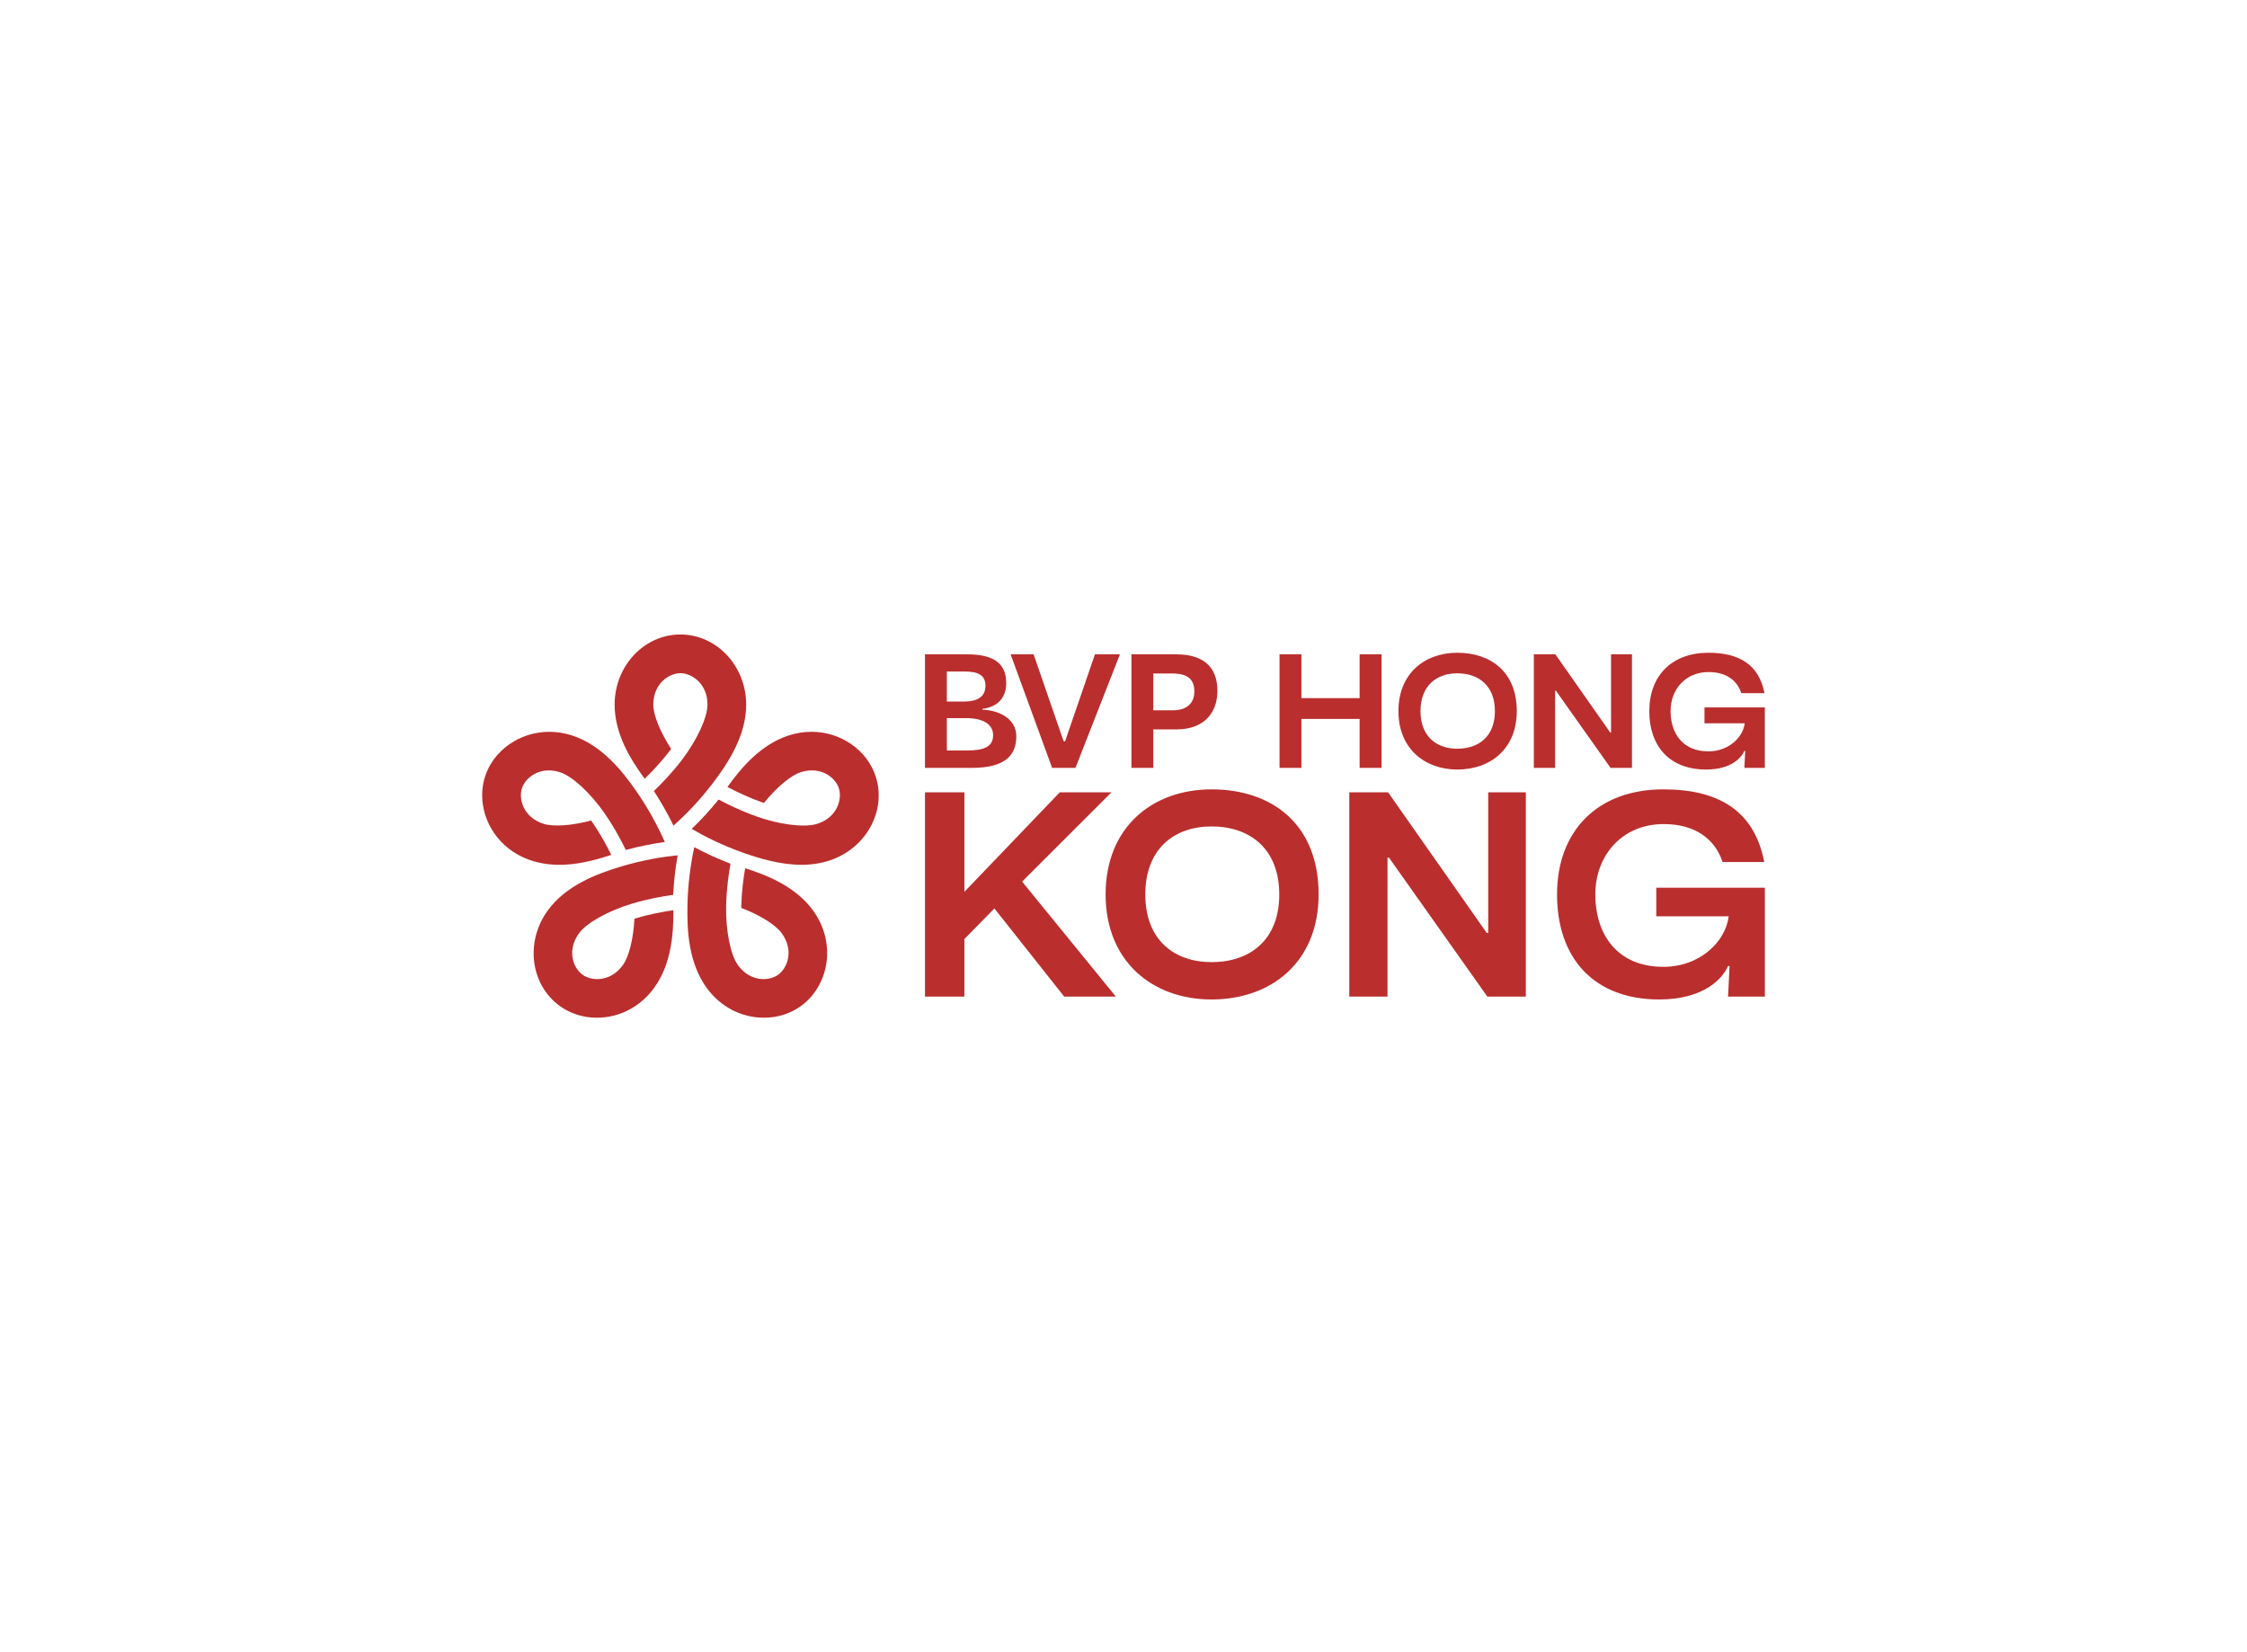 <svg data-v-0dd9719b="" version="1.0" xmlns="http://www.w3.org/2000/svg" xmlns:xlink="http://www.w3.org/1999/xlink" width="100%" height="100%" viewBox="0 0 340 250" preserveAspectRatio="xMidYMid meet" color-interpolation-filters="sRGB" style="margin: auto;"> <rect data-v-0dd9719b="" x="0" y="0" width="100%" height="100%" fill="#ffffff" fill-opacity="1" class="background"></rect> <rect data-v-0dd9719b="" x="0" y="0" width="100%" height="100%" fill="url(#watermark)" fill-opacity="1" class="watermarklayer"></rect> <g data-v-0dd9719b="" fill="#bb2e2e" class="icon-text-wrapper icon-svg-group iconsvg" transform="translate(72.96,96.005)"><g class="iconsvg-imagesvg" transform="translate(0,0)"><g><rect fill="#bb2e2e" fill-opacity="0" stroke-width="2" x="0" y="0" width="60" height="57.99" class="image-rect"></rect> <svg filter="url(#colors7456986636)" x="0" y="0" width="60" height="57.99" filtersec="colorsf4381739515" class="image-svg-svg primary" style="overflow: visible;"><svg version="1.1" id="Capa_1" xmlns="http://www.w3.org/2000/svg" xmlns:xlink="http://www.w3.org/1999/xlink" x="0px" y="0px" viewBox="0 1.656 98.852 95.541" style="enable-background:new 0 0 98.852 98.851;" xml:space="preserve"><g> <g> <path d="M46.803,30.604c0.105-0.138,0.209-0.276,0.311-0.415c-2.752-4.237-4.452-8.446-4.452-11.045 c0-5.352,4.027-7.844,6.749-7.844c2.725,0,6.755,2.493,6.755,7.844c0,3.188-2.613,8.842-6.355,13.753 c-2.474,3.247-5.116,5.978-7,7.784c1.821,2.805,3.462,5.707,4.887,8.639c2.57-2.292,6.198-5.871,9.789-10.584 c3.876-5.086,8.325-11.91,8.325-19.591c0-9.644-7.357-17.489-16.4-17.489c-9.039,0-16.393,7.845-16.393,17.489 c0,7.251,3.926,13.638,7.495,18.475C42.868,35.33,45.086,32.857,46.803,30.604z"></path> <path d="M19.237,59.073c0,0,0.002,0,0.003,0c3.747,0,7.874-0.785,12.944-2.469c-1.08-2.198-2.709-5.236-4.726-8.15 c-0.099-0.142-0.199-0.283-0.3-0.423c-4.786,1.282-9.439,1.614-11.881,0.82c-5.086-1.652-6.215-6.252-5.376-8.841 c0.722-2.222,3.261-4.47,6.716-4.47c0.922,0,1.874,0.158,2.831,0.468c3.03,0.984,7.603,5.218,11.119,10.296 c1.845,2.667,3.694,5.87,5.238,9.063c3.233-0.865,6.499-1.529,9.726-1.979c-1.872-4.262-4.356-8.705-7.041-12.581 c-3.64-5.258-8.755-11.597-16.06-13.971c-1.877-0.609-3.8-0.918-5.717-0.918c-7.285,0-13.858,4.569-15.983,11.112 c-1.29,3.973-0.856,8.483,1.191,12.375c2.147,4.083,5.832,7.145,10.374,8.619C14.441,58.718,16.777,59.073,19.237,59.073z"></path> <path d="M47.607,66.565c0.175-3.328,0.553-6.64,1.125-9.862c-3.427,0.344-8.466,1.105-14.141,2.809 c-6.126,1.838-13.737,4.744-18.251,10.959c-5.667,7.801-4.326,18.473,2.99,23.789c2.646,1.92,5.847,2.937,9.258,2.937 c5.638,0,10.842-2.716,14.282-7.451c4.261-5.864,4.84-13.341,4.796-19.353c-2.423,0.348-5.813,0.957-9.211,1.977 c-0.166,0.051-0.331,0.102-0.496,0.154c-0.265,5.045-1.362,9.447-2.892,11.554c-2.21,3.042-4.947,3.496-6.383,3.496 c-1.365,0-2.708-0.407-3.686-1.116c-1.255-0.912-2.175-2.486-2.461-4.213c-0.239-1.447-0.155-3.682,1.605-6.105 c1.872-2.578,7.312-5.615,13.226-7.389C41.277,67.574,45.02,66.917,47.607,66.565z"></path> <path d="M65.562,59.927c-0.418,2.416-0.885,5.832-0.966,9.371c-0.004,0.174-0.006,0.346-0.007,0.52 c4.717,1.811,8.564,4.216,10.094,6.32c3.146,4.328,1.354,8.711-0.847,10.312c-0.979,0.711-2.326,1.118-3.694,1.118 c-1.437,0-4.175-0.453-6.384-3.493c-1.873-2.58-3.082-8.693-2.94-14.863c0.093-4.078,0.624-7.84,1.088-10.41 c-3.12-1.199-6.151-2.582-9.03-4.119c-0.99,4.547-1.593,9.602-1.7,14.318c-0.146,6.393,0.267,14.528,4.782,20.742 c3.438,4.732,8.643,7.446,14.278,7.448h0.001c3.416,0,6.619-1.017,9.268-2.938c3.38-2.455,5.68-6.359,6.312-10.713 c0.66-4.564-0.521-9.207-3.328-13.07C78.224,64.603,71.294,61.743,65.562,59.927z"></path> <path d="M98.096,37.02c-2.125-6.538-8.695-11.104-15.979-11.104c-1.918,0-3.843,0.309-5.72,0.918 c-6.896,2.241-11.758,7.948-15.255,12.836c2.901,1.532,5.938,2.878,8.614,3.816c0.165,0.057,0.327,0.113,0.489,0.167 c3.182-3.927,6.657-6.843,9.132-7.647c0.959-0.312,1.912-0.469,2.837-0.469c3.452,0,5.987,2.245,6.709,4.463 c0.842,2.592-0.284,7.197-5.373,8.85c-0.896,0.291-2.059,0.438-3.457,0.438c-3.312,0-7.534-0.813-11.586-2.234 c-3.853-1.348-7.266-3.017-9.566-4.251c-2.103,2.597-4.354,5.054-6.705,7.318c2.974,1.737,7.497,4.081,13.09,6.039 c3.571,1.25,8.935,2.914,14.254,2.915c2.465,0,4.804-0.354,6.951-1.053C95.7,55.042,100.89,45.622,98.096,37.02z"></path> </g></g></svg></svg> <defs><filter id="colors7456986636"><feColorMatrix type="matrix" values="0 0 0 0 0.73  0 0 0 0 0.18  0 0 0 0 0.18  0 0 0 1 0" class="icon-fecolormatrix"></feColorMatrix></filter> <filter id="colorsf4381739515"><feColorMatrix type="matrix" values="0 0 0 0 0.996  0 0 0 0 0.996  0 0 0 0 0.996  0 0 0 1 0" class="icon-fecolormatrix"></feColorMatrix></filter> <filter id="colorsb8999761532"><feColorMatrix type="matrix" values="0 0 0 0 0  0 0 0 0 0  0 0 0 0 0  0 0 0 1 0" class="icon-fecolormatrix"></feColorMatrix></filter></defs></g></g> <g transform="translate(67,2.765)"><g data-gra="path-name" fill-rule="" class="tp-name iconsvg-namesvg"><g transform="scale(1)"><g><path d="M1.67 0L8.74 0C14.01 0 15.49-2.06 15.49-4.79 15.49-7.29 13.15-8.69 10.36-8.81L10.36-8.93C12.49-9.18 13.96-10.48 13.96-12.79 13.96-15.19 12.86-17.18 8.07-17.18L1.67-17.18ZM4.98-10.04L4.98-14.58 7.71-14.58C9.89-14.58 10.82-13.92 10.82-12.42 10.82-10.65 9.45-10.04 7.58-10.04ZM4.98-2.63L4.98-7.53 7.9-7.53C10.33-7.53 11.98-6.68 11.98-4.96 11.98-3.24 10.72-2.63 7.95-2.63ZM20.91 0L24.44 0 31.17-17.18 27.39-17.18 22.87-4.02 22.65-4.02 18.11-17.18 14.63-17.18ZM39.68-5.82C44.1-5.82 45.92-8.52 45.92-11.66 45.92-14.75 44.35-17.18 39.68-17.18L32.91-17.18 32.91 0 36.22 0 36.22-5.82ZM39.12-14.28C41.48-14.28 42.43-13.35 42.43-11.56 42.43-9.77 41.28-8.71 39.14-8.71L36.22-8.71 36.22-14.28ZM55.32 0L58.63 0 58.63-7.41 67.44-7.41 67.44 0 70.76 0 70.76-17.18 67.44-17.18 67.44-10.55 58.63-10.55 58.63-17.18 55.32-17.18ZM73.31-8.59C73.31-2.95 77.26 0.25 82.22 0.25 87.3 0.25 91.22-2.95 91.22-8.59 91.22-14.5 87.3-17.42 82.22-17.42 77.26-17.42 73.31-14.26 73.31-8.59ZM76.65-8.59C76.65-12.42 79.07-14.31 82.22-14.31 85.46-14.31 87.91-12.42 87.91-8.59 87.91-4.76 85.46-2.9 82.22-2.9 79.07-2.9 76.65-4.76 76.65-8.59ZM93.8 0L97.02 0 97.02-11.68 97.14-11.68 105.41 0 108.65 0 108.65-17.18 105.48-17.18 105.48-5.35 105.36-5.35 97.06-17.18 93.8-17.18ZM125.78-2.58L125.66 0 128.75 0C128.75-0.12 128.75-9.03 128.75-9.15L119.62-9.15 119.62-6.75 125.71-6.75C125.46-4.66 123.32-2.5 120.21-2.5 116.4-2.5 114.49-5.15 114.49-8.59 114.49-11.93 116.8-14.5 120.23-14.5 122.86-14.5 124.55-13.28 125.19-11.31L128.7-11.31C127.86-15.61 124.9-17.42 120.21-17.42 114.73-17.42 111.27-13.99 111.27-8.59 111.27-3.22 114.39 0.25 119.86 0.25 123.77 0.25 125.26-1.64 125.66-2.58Z" transform="translate(-1.67, 17.42)"></path></g> <!----> <!----> <!----> <!----> <!----> <!----> <g data-gra="path-name-1" fill="#bb2e2e" transform="translate(0,20.67)"><g transform="scale(1.018)"><path d="M8.81-30.36L2.95-30.36 2.95 0 8.81 0 8.81-8.55 13.27-13.1 23.64 0 31.32 0 17.39-17.09 30.67-30.36 22.99-30.36 8.81-15.57ZM29.8-15.18C29.8-5.21 36.78 0.43 45.55 0.43 54.52 0.43 61.46-5.21 61.46-15.18 61.46-25.64 54.52-30.8 45.55-30.8 36.78-30.8 29.8-25.2 29.8-15.18ZM35.7-15.18C35.7-21.95 39.99-25.29 45.55-25.29 51.27-25.29 55.61-21.95 55.61-15.18 55.61-8.42 51.27-5.12 45.55-5.12 39.99-5.12 35.7-8.42 35.7-15.18ZM66.02 0L71.7 0 71.7-20.65 71.92-20.65 86.54 0 92.26 0 92.26-30.36 86.67-30.36 86.67-9.46 86.45-9.46 71.79-30.36 66.02-30.36ZM122.54-4.55L122.32 0 127.79 0C127.79-0.22 127.79-15.96 127.79-16.18L111.65-16.18 111.65-11.93 122.41-11.93C121.98-8.24 118.2-4.42 112.69-4.42 105.97-4.42 102.59-9.11 102.59-15.18 102.59-21.08 106.66-25.64 112.74-25.64 117.38-25.64 120.37-23.47 121.5-20L127.7-20C126.23-27.59 120.98-30.8 112.69-30.8 103.02-30.8 96.9-24.72 96.9-15.18 96.9-5.68 102.41 0.43 112.09 0.43 118.98 0.43 121.63-2.91 122.32-4.55Z" transform="translate(-2.95, 30.8)"></path></g></g></g></g> <!----></g></g></svg>